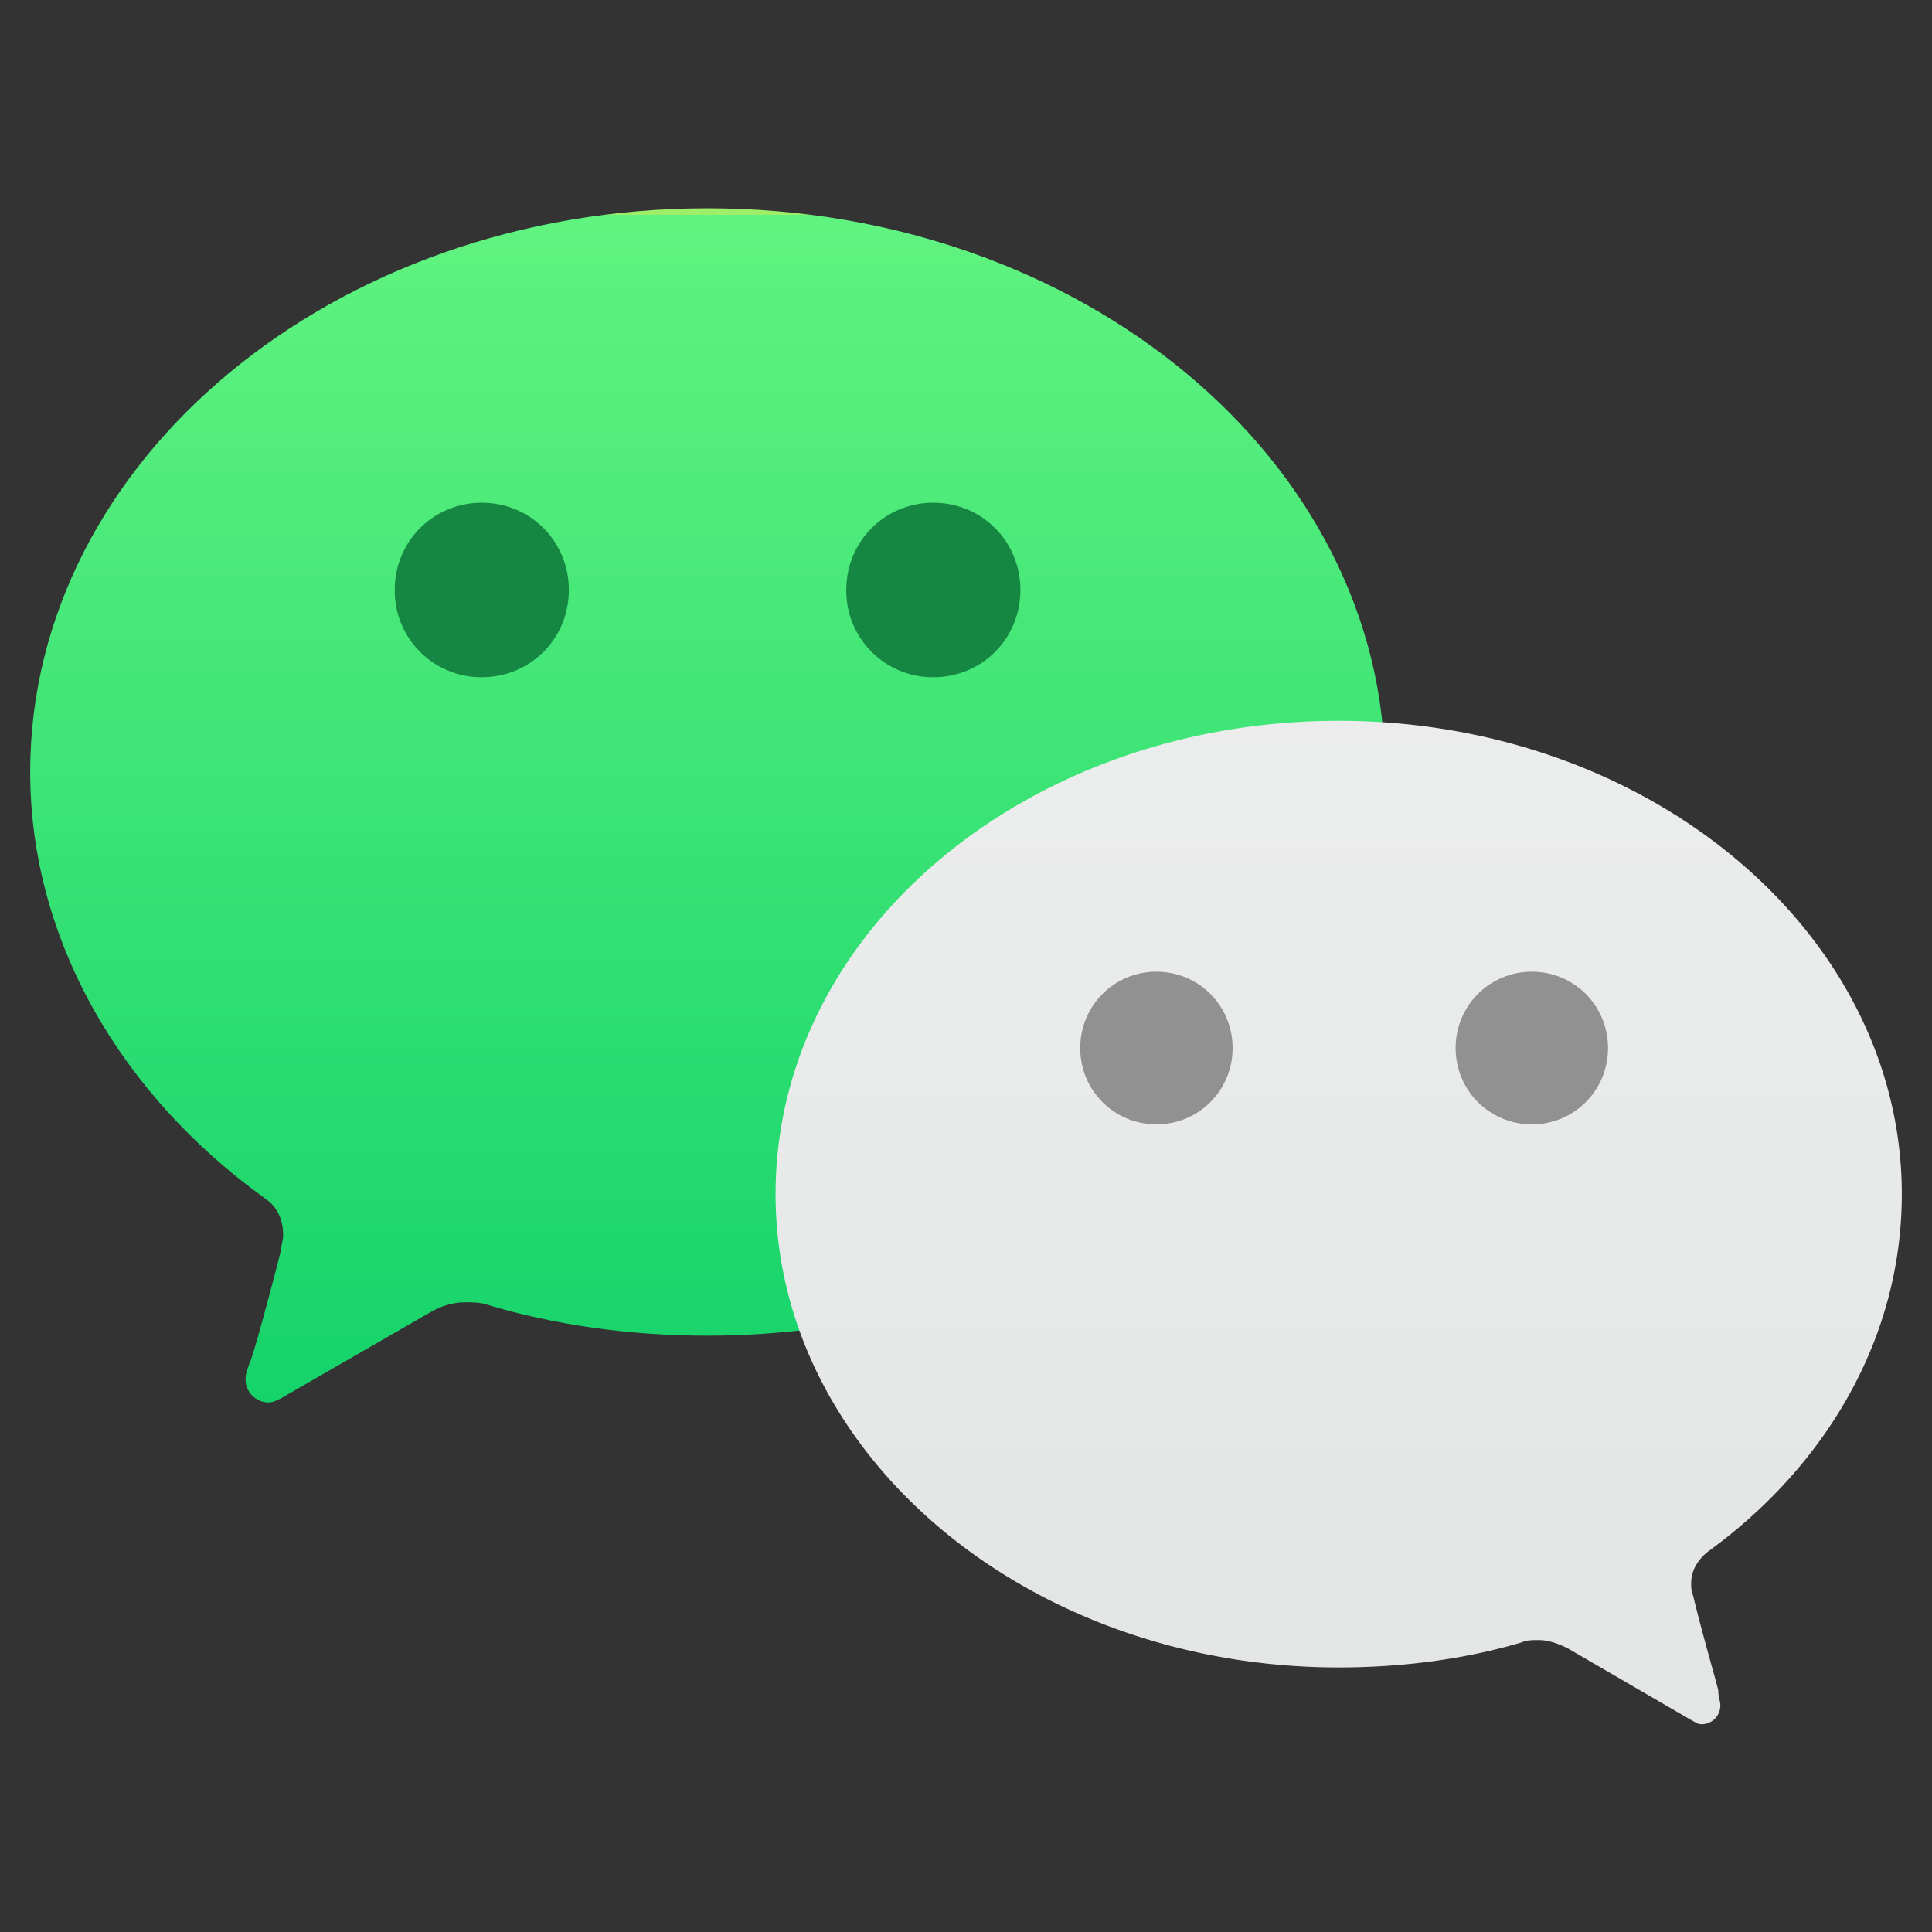 <svg xmlns="http://www.w3.org/2000/svg" width="32" height="32" fill="none" viewBox="0 0 32 32"><rect x="0" y="0" width="32" height="32" fill="#333333" stroke="none"/><g fill-rule="evenodd" clip-path="url(#a)" clip-rule="evenodd"><path fill="url(#b)" d="M.5 12.787c0 2.8 1.524 5.36 3.878 7.054q.312.207.312.622c0 .07-.035.173-.035.242-.173.692-.484 1.833-.52 1.868-.034.103-.068.172-.068.276 0 .208.173.38.38.38.07 0 .14-.034.208-.069l2.459-1.417c.173-.104.38-.173.589-.173.104 0 .242 0 .346.034 1.143.346 2.39.519 3.67.519 6.199 0 11.22-4.184 11.22-9.336S17.918 3.45 11.719 3.45C5.522 3.45.5 7.634.5 12.787"/><path fill="url(#c)" d="M22.173 27.618c1.07 0 2.107-.14 3.04-.418.069-.035.173-.035.276-.035.173 0 .346.07.484.14l2.038 1.184c.07.034.104.07.173.07a.31.31 0 0 0 .31-.314c0-.07-.034-.14-.034-.244 0-.035-.276-.976-.415-1.568-.034-.07-.034-.14-.034-.209 0-.209.104-.383.276-.523 1.97-1.428 3.213-3.553 3.213-5.922 0-4.32-4.18-7.84-9.327-7.84s-9.327 3.485-9.327 7.84c0 4.32 4.18 7.839 9.327 7.839"/><path fill="#168743" d="M9.422 9.772c0 .807-.638 1.445-1.442 1.445a1.433 1.433 0 0 1-1.442-1.445c0-.806.637-1.445 1.442-1.445s1.442.639 1.442 1.445M16.901 9.772c0 .807-.637 1.445-1.442 1.445a1.433 1.433 0 0 1-1.442-1.445c0-.806.638-1.445 1.442-1.445.805 0 1.442.639 1.442 1.445"/><path fill="#919191" d="M24.11 17.359c0 .702.561 1.264 1.262 1.264s1.262-.562 1.262-1.264c0-.703-.561-1.265-1.262-1.265-.7 0-1.262.562-1.262 1.265M17.892 17.359c0 .702.561 1.264 1.262 1.264s1.262-.562 1.262-1.264c0-.703-.561-1.265-1.262-1.265-.7 0-1.262.562-1.262 1.265"/></g><defs><linearGradient id="b" x1="30.543" x2="30.543" y1="27.09" y2="3.56" gradientUnits="userSpaceOnUse"><stop stop-color="#05CD66"/><stop offset="1" stop-color="#61F380"/><stop offset="1" stop-color="#9EEE69"/></linearGradient><linearGradient id="c" x1="30.531" x2="30.531" y1="26.935" y2="3.441" gradientUnits="userSpaceOnUse"><stop stop-color="#E4E6E6"/><stop offset="1" stop-color="#F0F0F0"/></linearGradient><clipPath id="a"><path fill="#fff" d="M0 0h32v32H0z"/></clipPath></defs></svg>